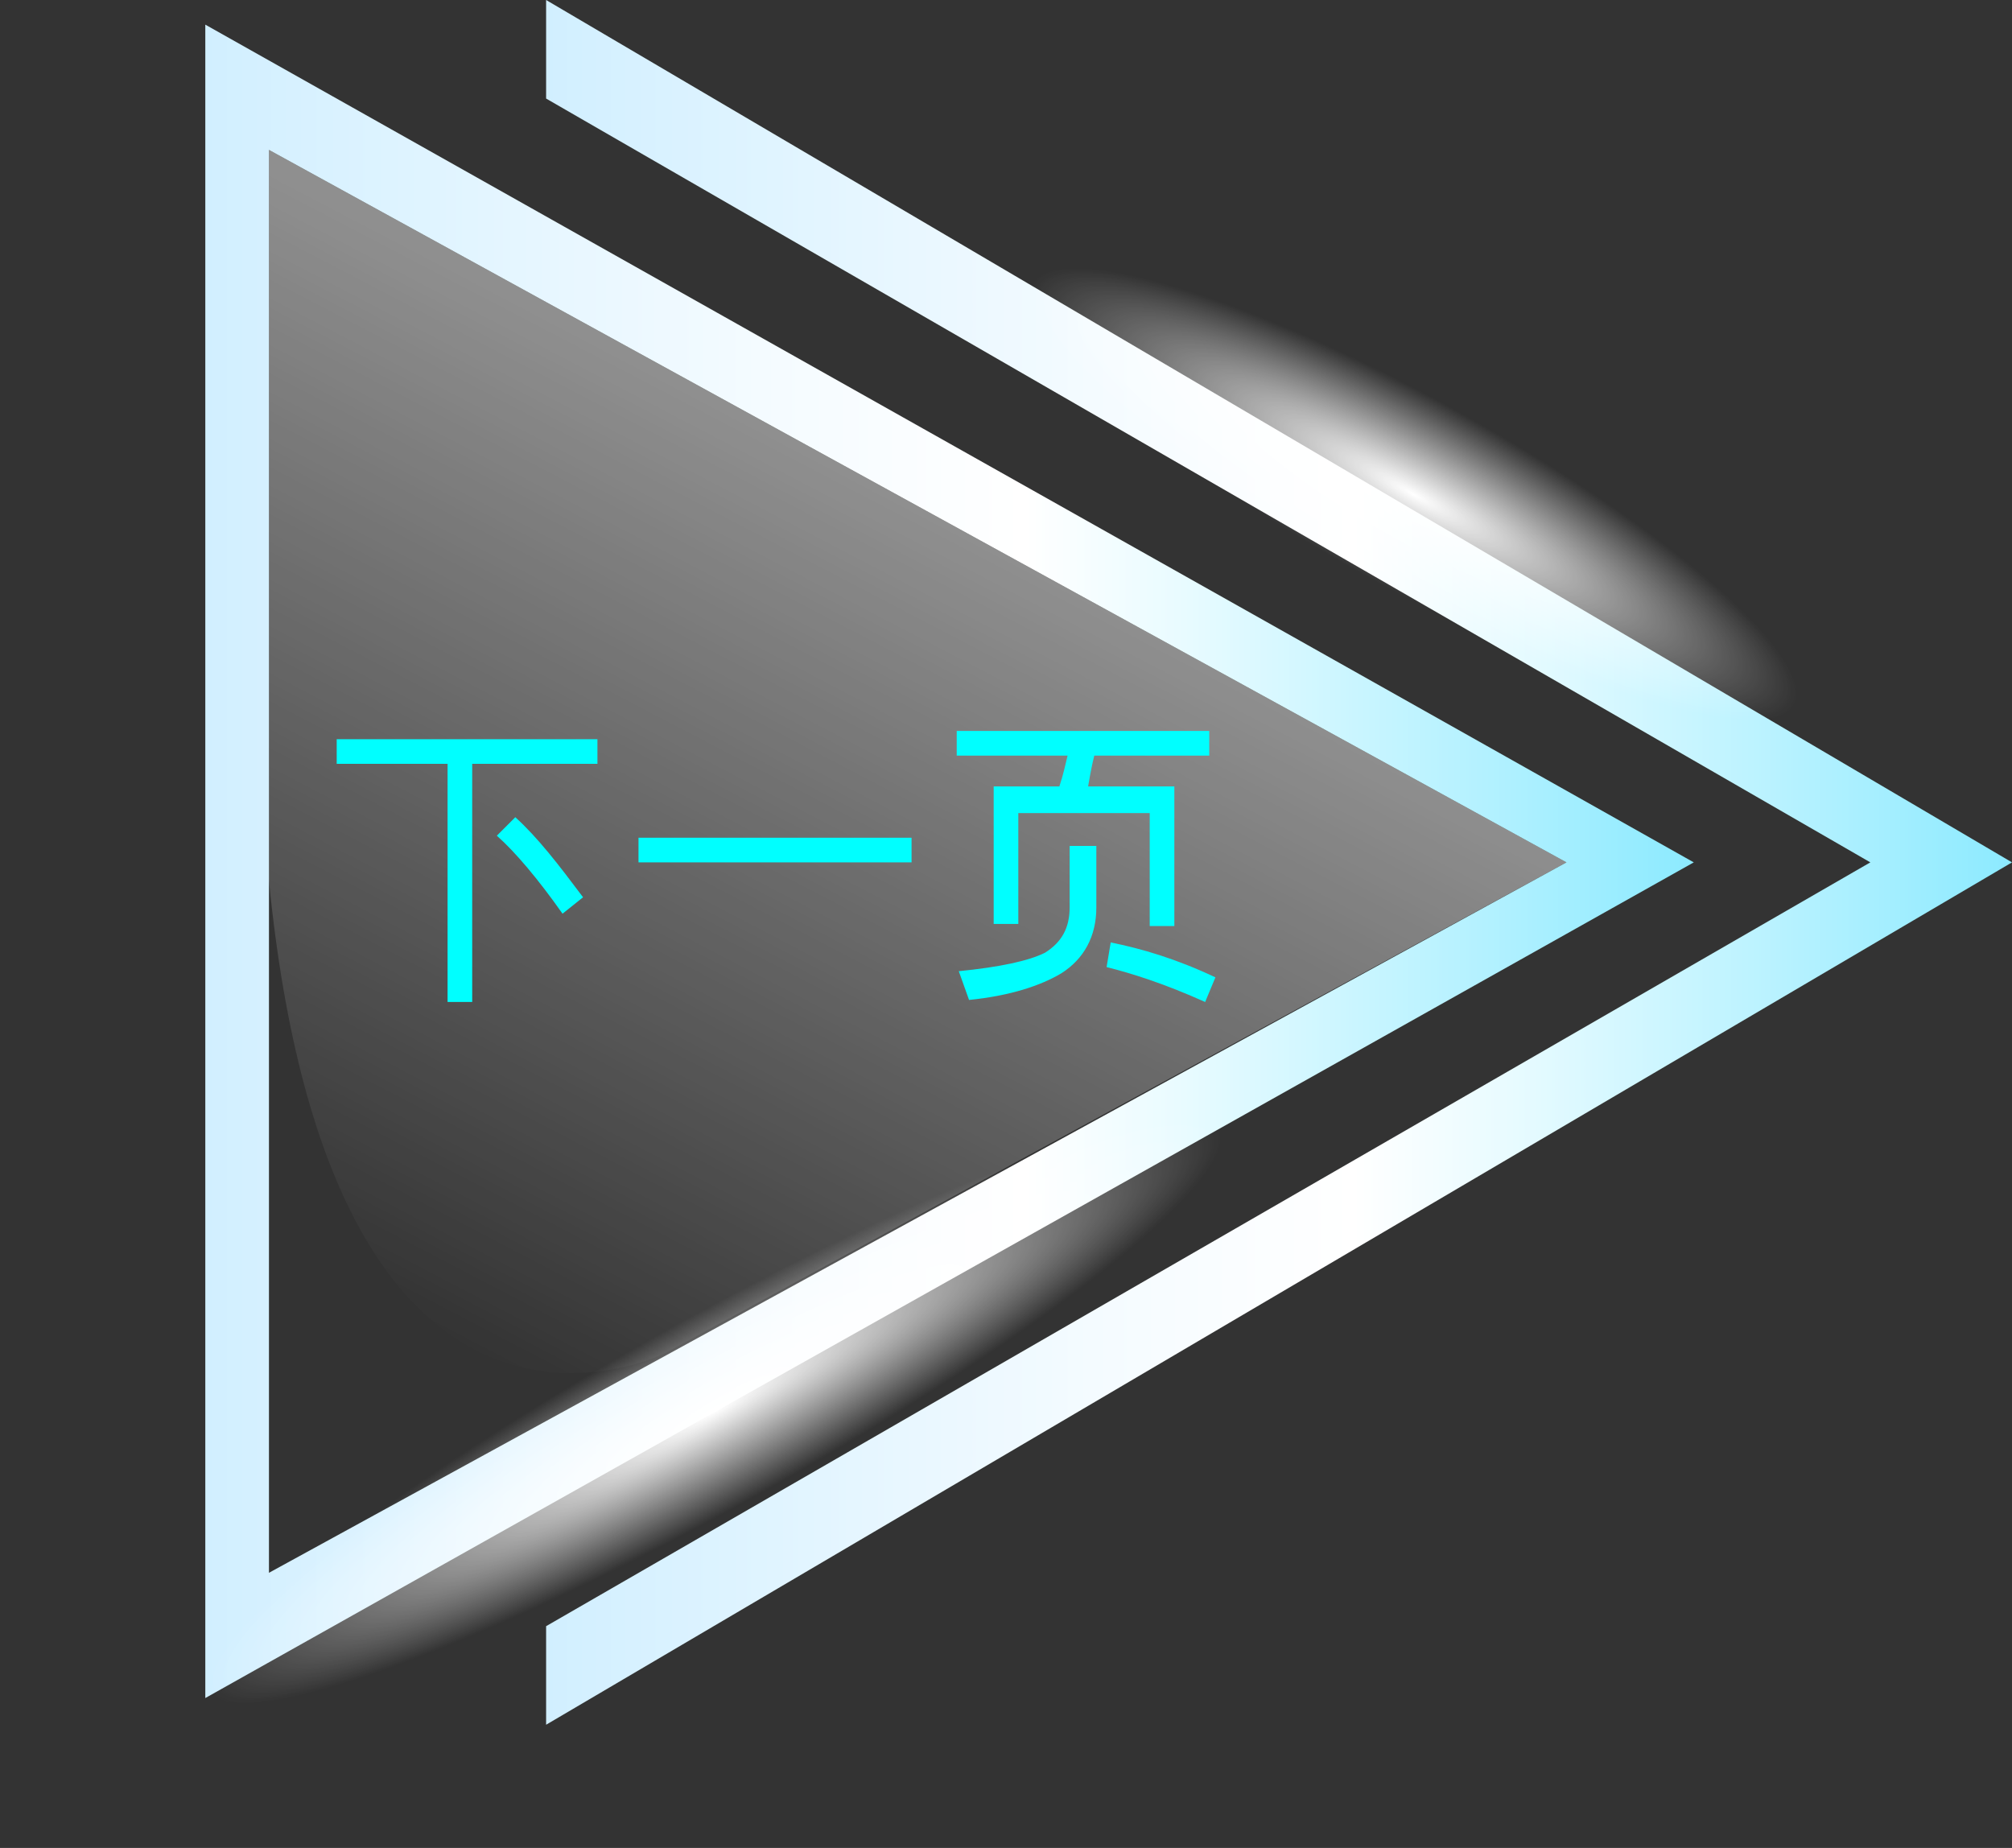 <?xml version="1.0" encoding="utf-8"?>
<!-- Generator: Adobe Illustrator 18.1.1, SVG Export Plug-In . SVG Version: 6.00 Build 0)  -->
<svg version="1.1" id="圖層_1" xmlns="http://www.w3.org/2000/svg" xmlns:xlink="http://www.w3.org/1999/xlink" x="0px" y="0px"
	 viewBox="0 0 98 90" enable-background="new 0 0 98 90" xml:space="preserve">
<rect x="0" y="0" width="98" height="90" fill="#333333" stroke="none"/>
<g>
	<g>
		<linearGradient id="SVGID_1_" gradientUnits="userSpaceOnUse" x1="9.998" y1="41.976" x2="82.487" y2="41.976">
			<stop  offset="0" style="stop-color:#D1EFFF"/>
			<stop  offset="5.905741e-002" style="stop-color:#D7F1FF"/>
			<stop  offset="0.372" style="stop-color:#F4FBFF"/>
			<stop  offset="0.551" style="stop-color:#FFFFFF"/>
			<stop  offset="0.658" style="stop-color:#E8FBFF"/>
			<stop  offset="0.879" style="stop-color:#AEF0FF"/>
			<stop  offset="1" style="stop-color:#8CEAFF"/>
		</linearGradient>
		<path fill="url(#SVGID_1_)" d="M10,1.2v81.5L82.5,42L10,1.2z M13.1,76.6V7.3L76.3,42L13.1,76.6z"/>
		<linearGradient id="SVGID_2_" gradientUnits="userSpaceOnUse" x1="23.08" y1="66.042" x2="44.571" y2="24.893">
			<stop  offset="0" style="stop-color:#FFFFFF;stop-opacity:0"/>
			<stop  offset="1" style="stop-color:#FFFFFF"/>
		</linearGradient>
		<path opacity="0.45" fill="url(#SVGID_2_)" d="M13.1,7.3L76.3,42L32.4,65.9c0,0-16.2,8.2-19.3-23C13.1,29.5,13.1,19,13.1,7.3z"/>
		<linearGradient id="SVGID_3_" gradientUnits="userSpaceOnUse" x1="26.587" y1="41.976" x2="98" y2="41.976">
			<stop  offset="0" style="stop-color:#D1EFFF"/>
			<stop  offset="5.905741e-002" style="stop-color:#D7F1FF"/>
			<stop  offset="0.372" style="stop-color:#F4FBFF"/>
			<stop  offset="0.551" style="stop-color:#FFFFFF"/>
			<stop  offset="0.658" style="stop-color:#E8FBFF"/>
			<stop  offset="0.879" style="stop-color:#AEF0FF"/>
			<stop  offset="1" style="stop-color:#8CEAFF"/>
		</linearGradient>
		<polygon fill="url(#SVGID_3_)" points="26.6,0 26.6,4.8 91.1,42 26.6,79.2 26.6,84 98,42 		"/>
	</g>
	<g>
		<path fill="#00FFFF" d="M16.4,37.2V36h12.7v1.2H23v11.6h-1.2V37.2H16.4z M25.1,39.8c1.1,1,2.1,2.3,3.3,3.9l-1,0.8
			c-1.2-1.7-2.3-3-3.2-3.8L25.1,39.8z"/>
		<path fill="#00FFFF" d="M44.4,40.8V42H31.1v-1.2H44.4z"/>
		<path fill="#00FFFF" d="M49.6,39.5v5.5h-1.2v-5.5v-0.6v-0.6h3.2c0.2-0.6,0.3-1.1,0.4-1.5h-5.4v-1.2h12.3v1.2h-5.6
			c-0.1,0.4-0.2,0.9-0.3,1.5h3h0.6h0.6v6.8H56v-5.5H49.6z M52.2,41.2h1.2v3c0,1.4-0.6,2.5-1.7,3.2c-1,0.6-2.5,1.1-4.5,1.3l-0.5-1.4
			c2-0.2,3.4-0.5,4.2-0.9c0.8-0.5,1.2-1.2,1.2-2.2V41.2z M54.1,45.9c1.5,0.3,3.2,0.8,5.1,1.7l-0.5,1.2c-2-0.9-3.6-1.4-4.8-1.7
			L54.1,45.9z"/>
	</g>
	
		<radialGradient id="SVGID_4_" cx="550.972" cy="355.299" r="10.879" gradientTransform="matrix(0.292 0.32 -2.249 1.27 672.991 -558.817)" gradientUnits="userSpaceOnUse">
		<stop  offset="0" style="stop-color:#FFFFFF"/>
		<stop  offset="1.252675e-002" style="stop-color:#FFFFFF;stop-opacity:0.988"/>
		<stop  offset="1" style="stop-color:#FFFFFF;stop-opacity:0"/>
	</radialGradient>
	<path fill="url(#SVGID_4_)" d="M40,74.7C22.6,84.5,6.2,89.9,3.3,86.7c-2.9-3.1,8.9-13.6,26.3-23.4C47,53.5,63.4,48.1,66.2,51.2
		C69.1,54.3,57.3,64.8,40,74.7z"/>
	
		<radialGradient id="SVGID_5_" cx="-706.027" cy="-3022.179" r="10.879" gradientTransform="matrix(0.128 -0.411 1.712 0.926 5333.189 2532.426)" gradientUnits="userSpaceOnUse">
		<stop  offset="0" style="stop-color:#FFFFFF"/>
		<stop  offset="1.252675e-002" style="stop-color:#FFFFFF;stop-opacity:0.988"/>
		<stop  offset="1" style="stop-color:#FFFFFF;stop-opacity:0"/>
	</radialGradient>
	<path fill="url(#SVGID_5_)" d="M70.2,17.4c13.2,7.1,22.9,16.2,21.7,20.2c-1.2,4-13,1.5-26.2-5.7C52.4,24.9,42.7,15.8,44,11.8
		C45.2,7.8,57,10.3,70.2,17.4z"/>
</g>
</svg>

